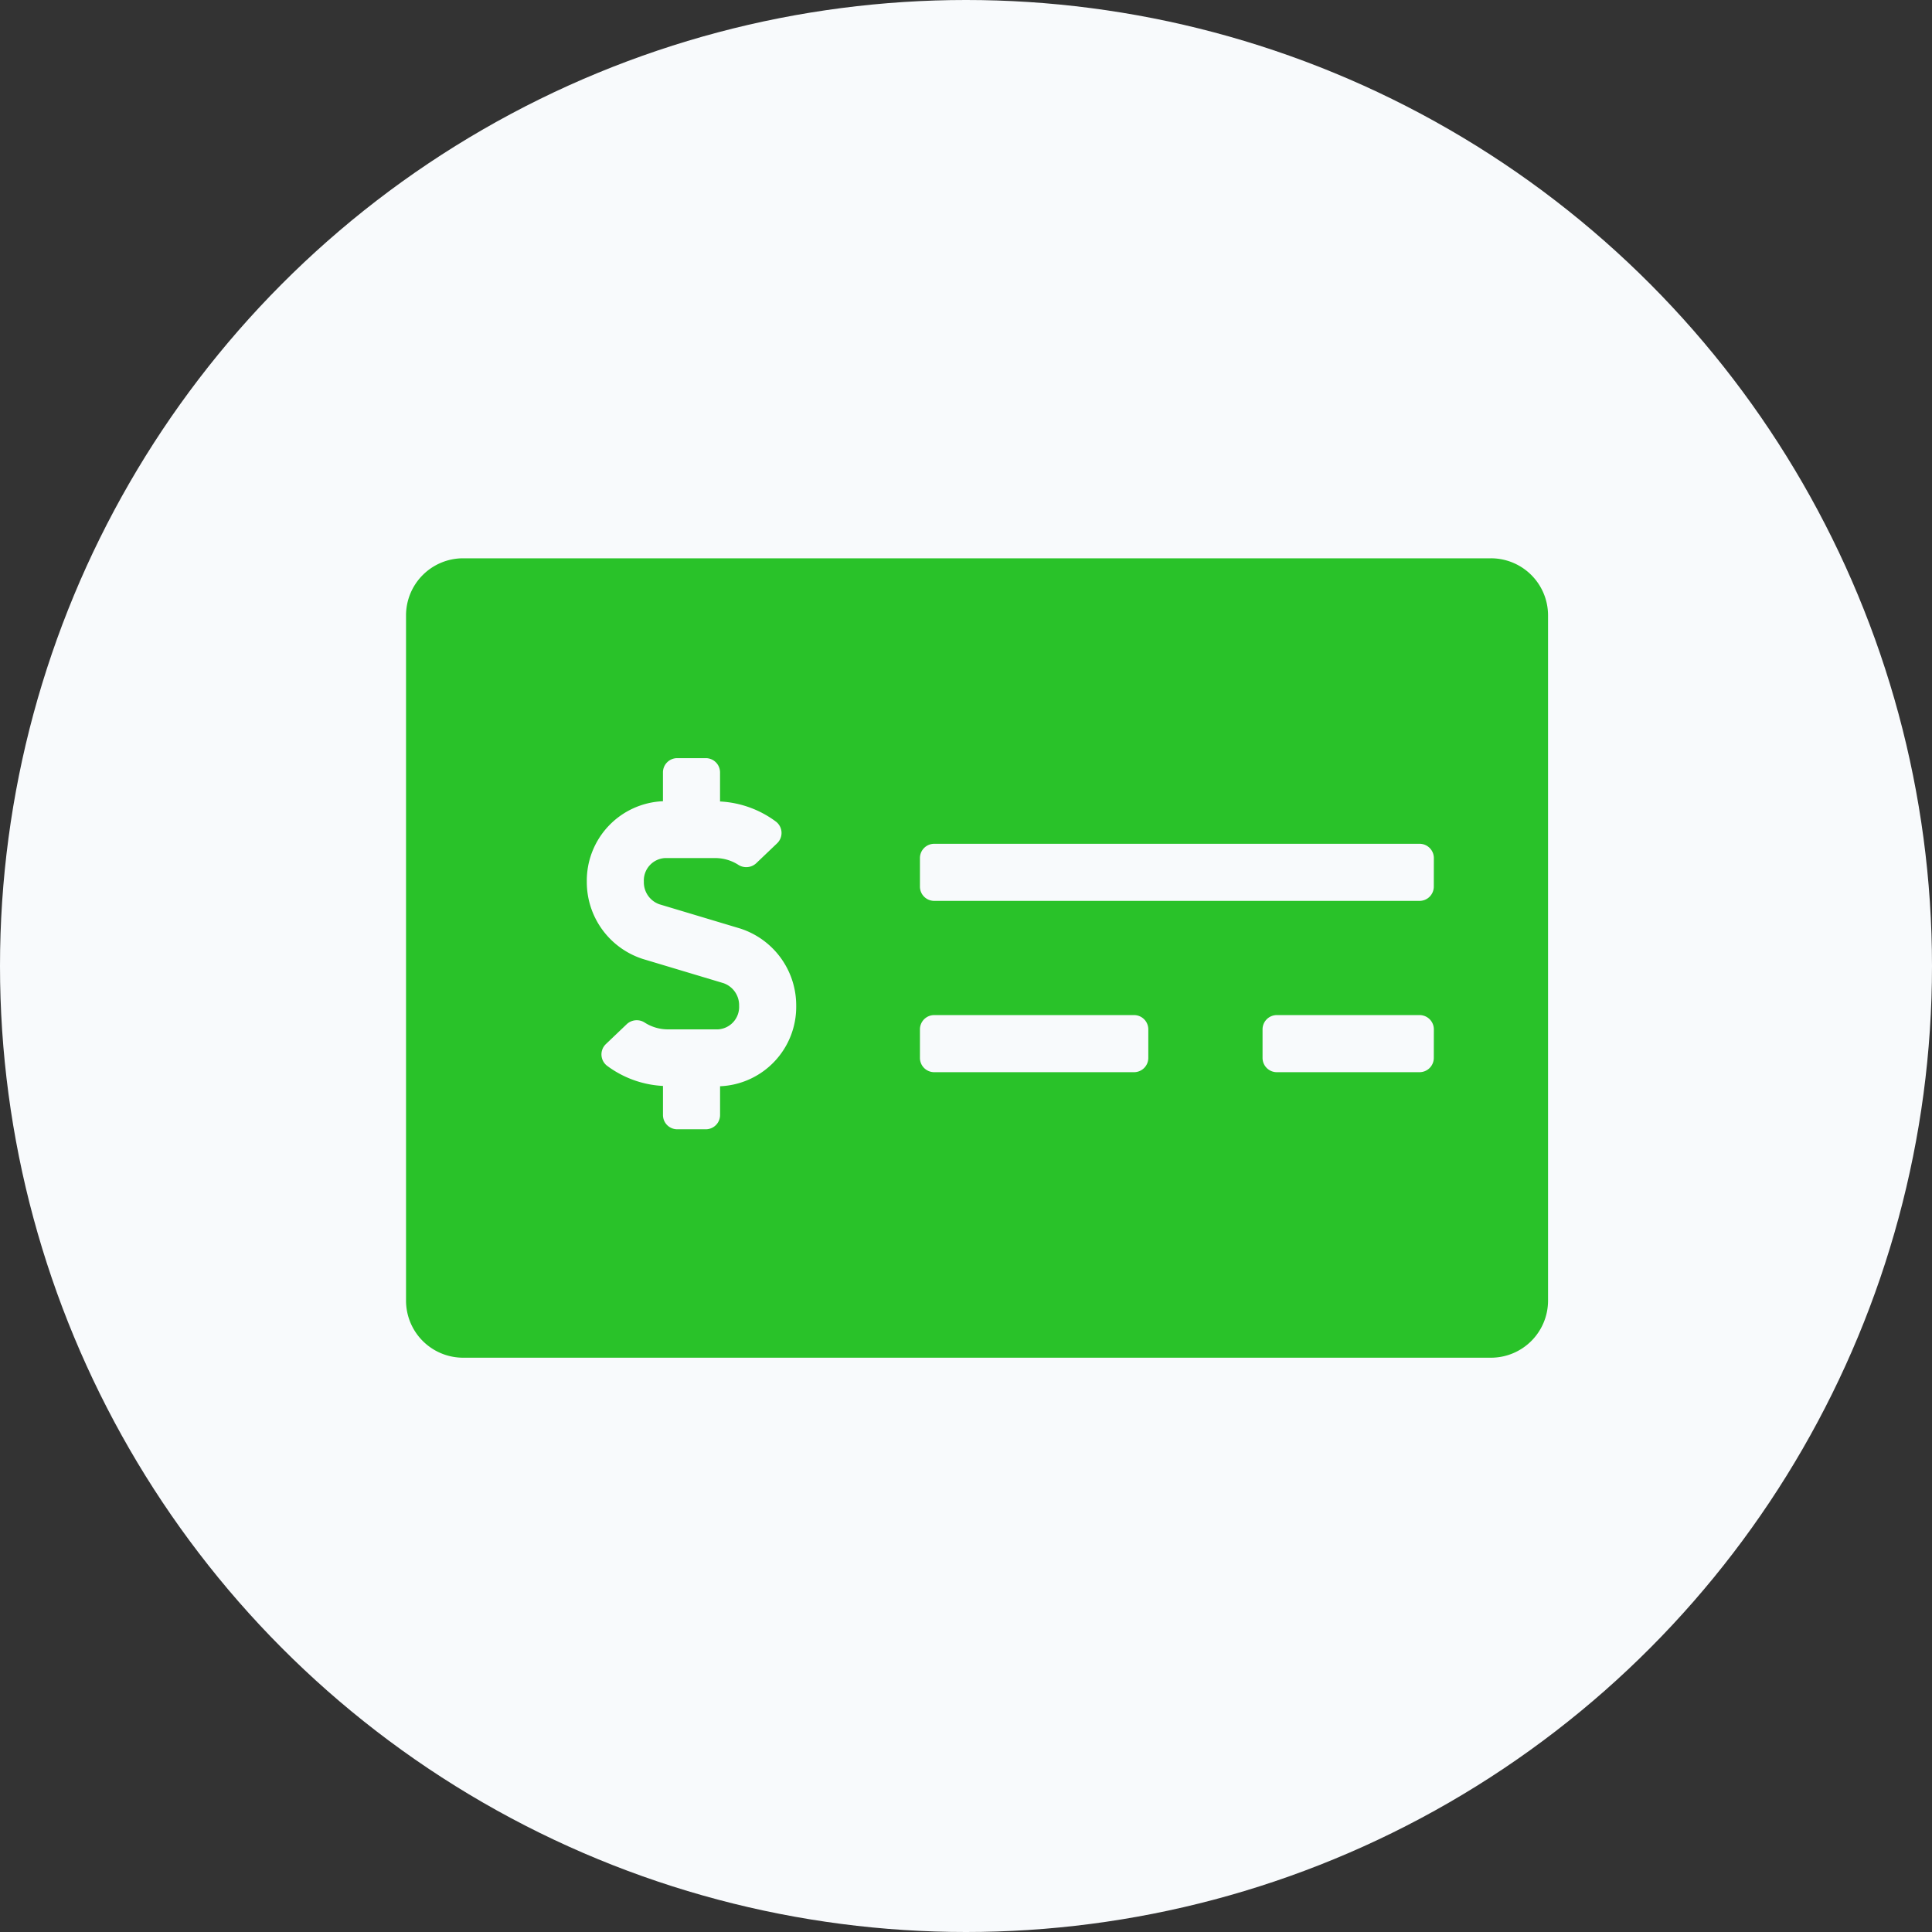 <svg xmlns="http://www.w3.org/2000/svg" width="150" height="150" viewBox="0 0 150 150">
  <rect x="0" y="0" width="150" height="150" fill="#333333" stroke="none"/>
  <g id="Grupo_1848" data-name="Grupo 1848" transform="translate(-906 -179)">
    <g id="Grupo_1847" data-name="Grupo 1847" transform="translate(906 179)">
      <circle id="Elipse_12" data-name="Elipse 12" cx="75" cy="75" r="75" fill="#f8fafc"/>
    </g>
    <path id="Icon_awesome-money-check-alt" data-name="Icon awesome-money-check-alt" d="M84.229,2.25H4.433A4.434,4.434,0,0,0,0,6.683v53.2a4.434,4.434,0,0,0,4.433,4.433h79.8a4.434,4.434,0,0,0,4.433-4.433V6.683A4.434,4.434,0,0,0,84.229,2.25ZM24.382,43.24v2.233a1.108,1.108,0,0,1-1.108,1.108H21.057a1.108,1.108,0,0,1-1.108-1.108V43.216A7.932,7.932,0,0,1,15.6,41.644a1.11,1.11,0,0,1-.079-1.682l1.628-1.553a1.137,1.137,0,0,1,1.4-.1,3.335,3.335,0,0,0,1.776.515h3.894A1.742,1.742,0,0,0,25.86,37a1.808,1.808,0,0,0-1.215-1.764l-6.234-1.87a6.27,6.27,0,0,1-4.375-6.011,6.169,6.169,0,0,1,5.911-6.244V18.874a1.108,1.108,0,0,1,1.108-1.108h2.217a1.108,1.108,0,0,1,1.108,1.108v2.257A7.922,7.922,0,0,1,28.727,22.7a1.11,1.11,0,0,1,.079,1.682l-1.628,1.553a1.137,1.137,0,0,1-1.4.1A3.323,3.323,0,0,0,24,25.524H20.1a1.742,1.742,0,0,0-1.635,1.827,1.808,1.808,0,0,0,1.215,1.764l6.234,1.87A6.27,6.27,0,0,1,30.293,37,6.168,6.168,0,0,1,24.382,43.24Zm33.248-2.2a1.108,1.108,0,0,1-1.108,1.108H41.006A1.108,1.108,0,0,1,39.9,41.04V38.823a1.108,1.108,0,0,1,1.108-1.108H56.522a1.108,1.108,0,0,1,1.108,1.108Zm22.166,0a1.108,1.108,0,0,1-1.108,1.108H67.6A1.108,1.108,0,0,1,66.5,41.04V38.823A1.108,1.108,0,0,1,67.6,37.715H78.688A1.108,1.108,0,0,1,79.8,38.823Zm0-13.3a1.108,1.108,0,0,1-1.108,1.108H41.006A1.108,1.108,0,0,1,39.9,27.74V25.524a1.108,1.108,0,0,1,1.108-1.108H78.688A1.108,1.108,0,0,1,79.8,25.524Z" transform="translate(937.524 220.096)" fill="#29c229"/>
  </g>
</svg>
